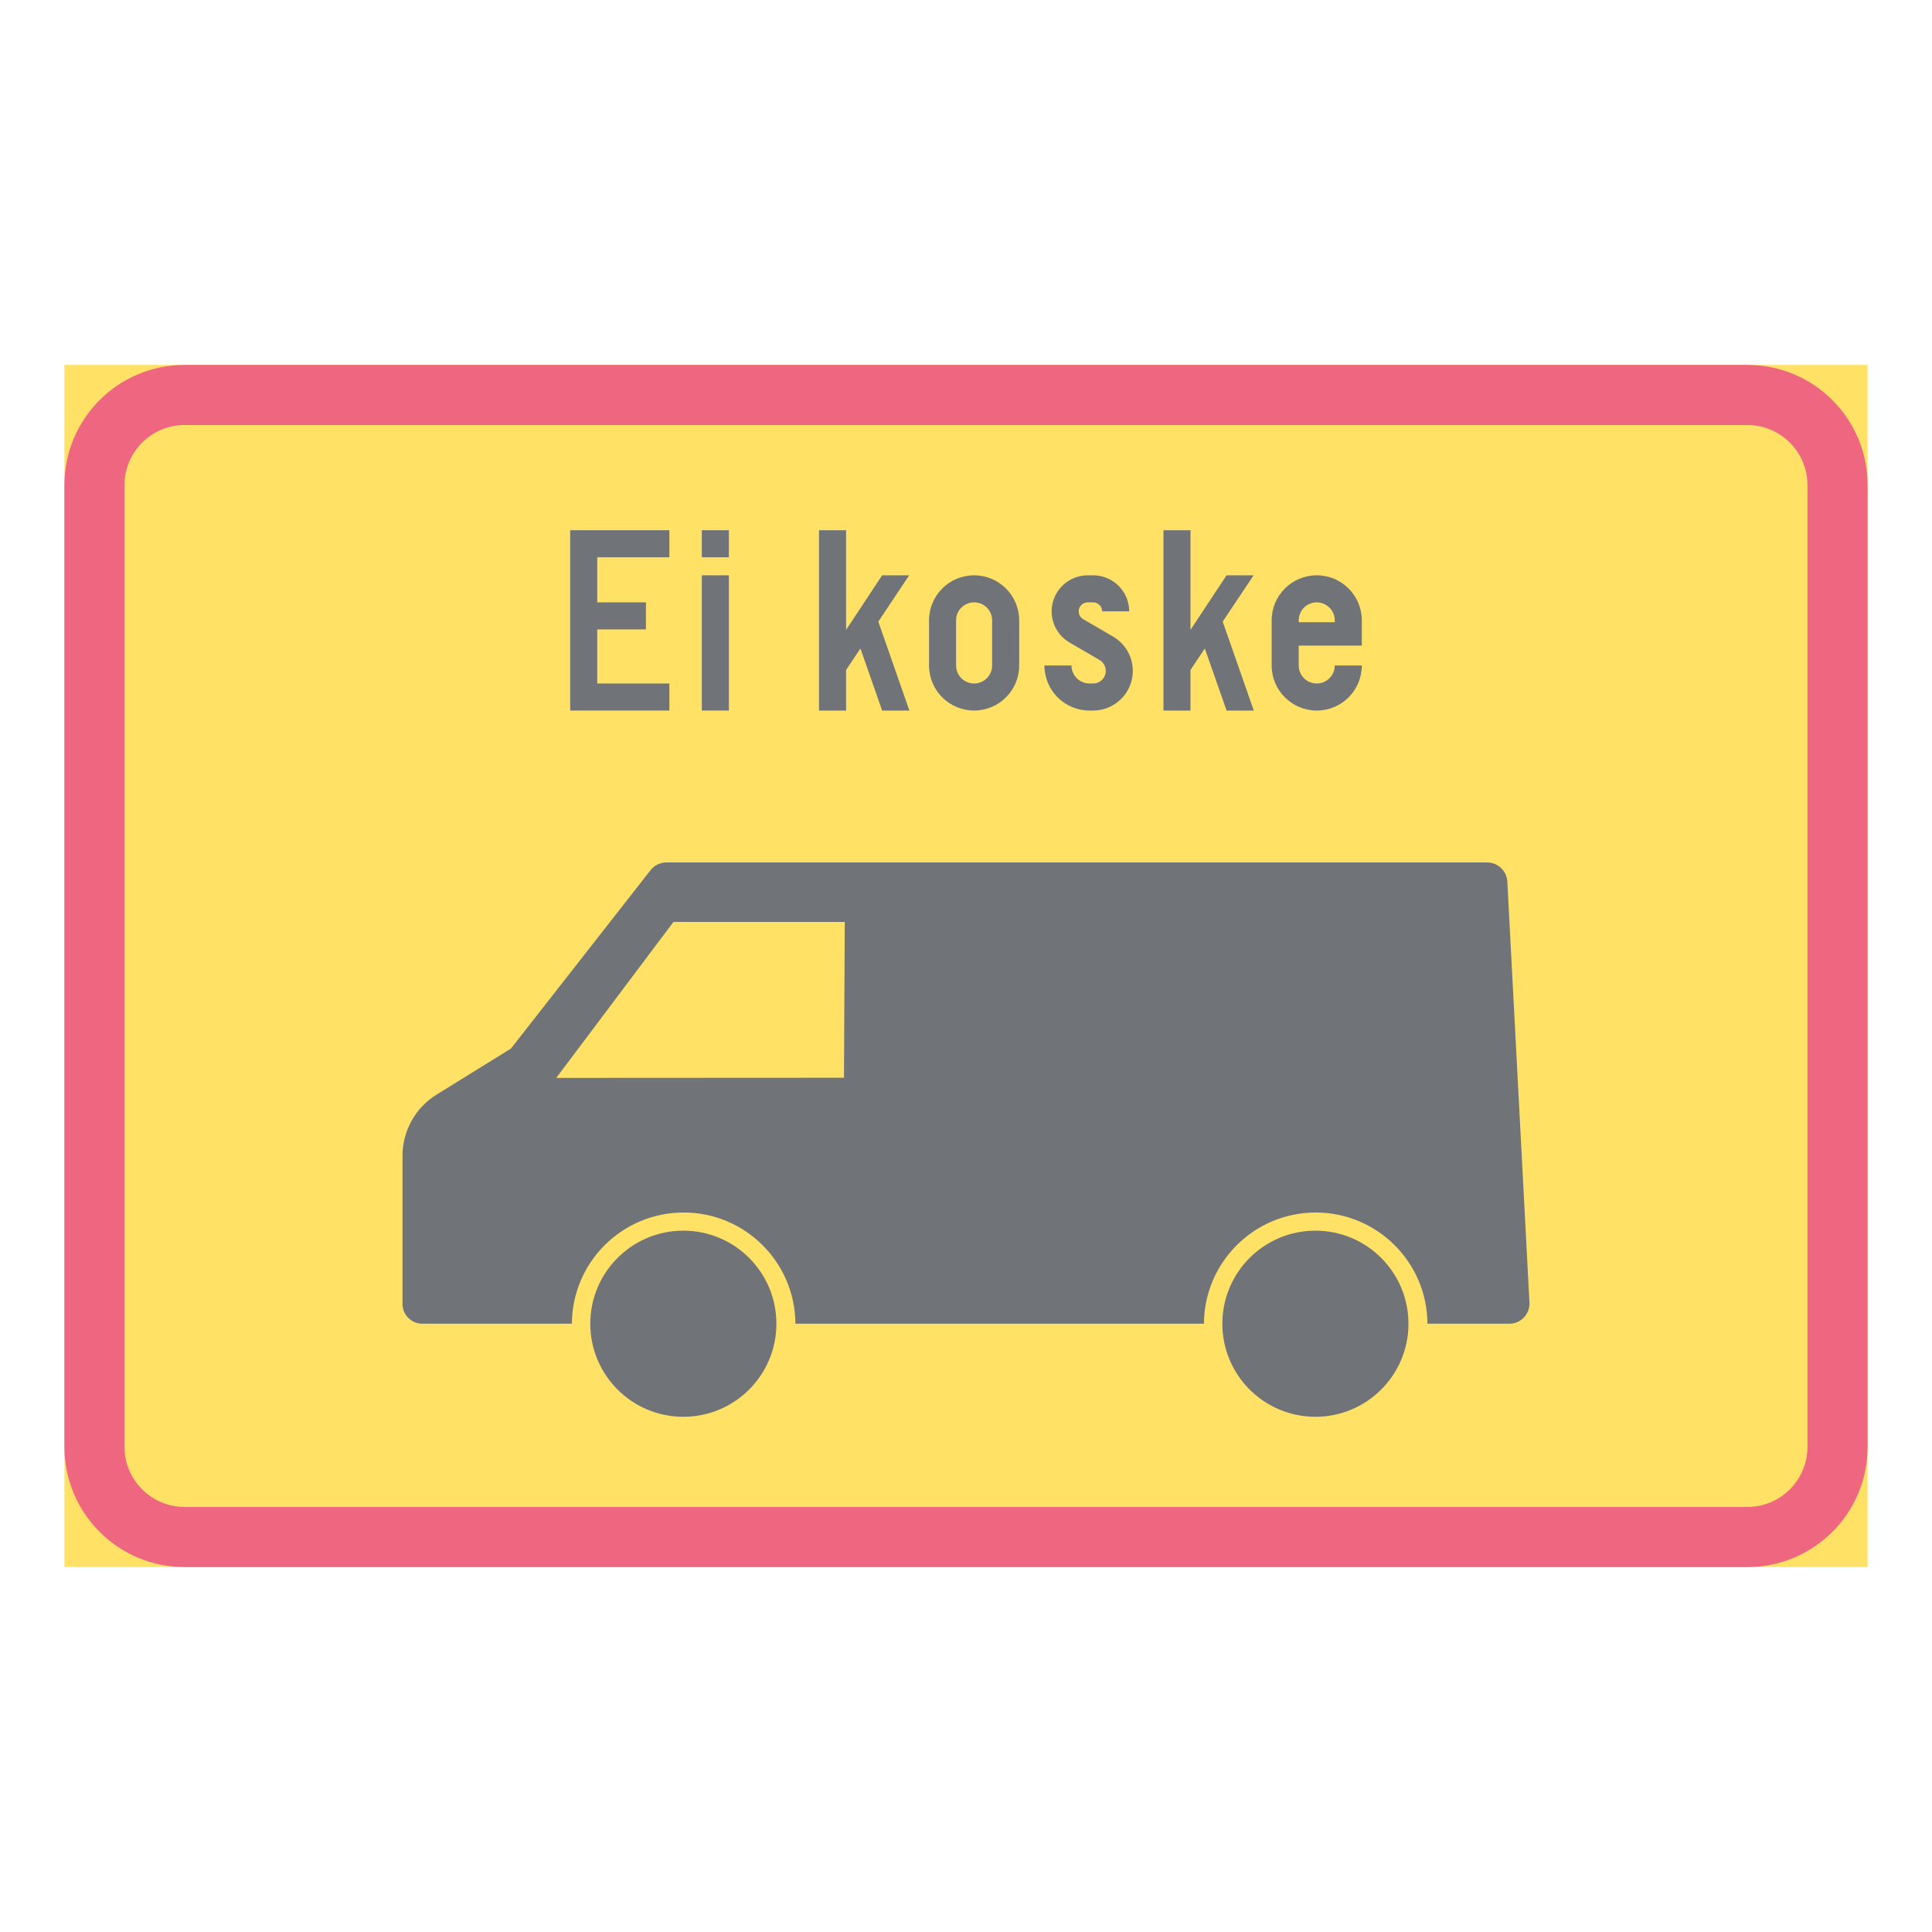 <ns0:svg xmlns:ns0="http://www.w3.org/2000/svg" version="1.1" id="Layer_1" x="0px" y="0px" width="425.197px" height="425.196px" viewBox="0 0 425.197 425.196" style="enable-background:new 0 0 425.197 425.196;" xml:space="preserve" opacity="0.6">
<ns0:g id="LWPOLYLINE_46_">
	<ns0:rect x="14.174" y="80.313" style="fill:#FFCD00;" width="396.849" height="264.569" />
</ns0:g>
<ns0:g id="LWPOLYLINE_45_">
	<ns0:path style="fill:#E4002B;" d="M40.627,344.883h343.941c14.608,0,26.454-11.846,26.454-26.459V106.771   c0-14.612-11.846-26.458-26.454-26.458H40.627c-14.607,0-26.453,11.846-26.453,26.458v211.652   C14.174,333.037,26.02,344.883,40.627,344.883z" />
</ns0:g>
<ns0:g id="LWPOLYLINE_44_">
	<ns0:path style="fill:#FFCD00;" d="M40.627,331.651h343.941c7.304,0,13.223-5.919,13.223-13.228V106.771   c0-7.304-5.919-13.23-13.223-13.23H40.627c-7.304,0-13.227,5.927-13.227,13.23v211.652   C27.401,325.732,33.324,331.651,40.627,331.651z" />
</ns0:g>
<ns0:g id="LWPOLYLINE_47_">
	<ns0:polygon style="fill:#101820;" points="125.488,156.378 147.316,156.378 147.316,150.424 131.442,150.424 131.442,138.52    142.157,138.52 142.157,132.569 131.442,132.569 131.442,122.647 147.316,122.647 147.316,116.693 125.488,116.693  " />
</ns0:g>
<ns0:g id="LWPOLYLINE_48_">
	<ns0:rect x="154.456" y="126.614" style="fill:#101820;" width="5.955" height="29.764" />
</ns0:g>
<ns0:g id="LWPOLYLINE_49_">
	<ns0:rect x="154.456" y="116.693" style="fill:#101820;" width="5.955" height="5.954" />
</ns0:g>
<ns0:g id="LWPOLYLINE_50_">
	<ns0:polygon style="fill:#101820;" points="186.208,156.378 180.252,156.378 180.252,116.693 186.208,116.693 186.208,138.624    194.141,126.614 200.095,126.614 193.302,136.805 200.141,156.388 194.141,156.378 189.363,142.719 186.208,147.451  " />
</ns0:g>
<ns0:g id="LWPOLYLINE_51_">
	<ns0:path style="fill:#101820;" d="M204.463,146.457c0,5.48,4.44,9.921,9.921,9.921s9.922-4.44,9.922-9.921v-9.921   c0-5.48-4.441-9.922-9.922-9.922s-9.921,4.441-9.921,9.922V146.457z" />
</ns0:g>
<ns0:g id="LWPOLYLINE_53_">
	<ns0:path style="fill:#101820;" d="M229.859,146.457c0,5.48,4.441,9.921,9.922,9.921h0.793c4.824,0,8.736-3.911,8.736-8.73   c0-3.105-1.65-5.978-4.341-7.546l-6.584-3.84c-0.61-0.355-0.984-1.003-0.984-1.714c0-1.095,0.894-1.979,1.987-1.979h1.186   c1.095,0,1.988,0.884,1.988,1.979h5.954c0-4.382-3.556-7.934-7.942-7.934h-1.186c-4.386,0-7.942,3.552-7.942,7.934   c0,2.827,1.505,5.435,3.939,6.857l6.593,3.839c0.848,0.502,1.377,1.413,1.377,2.403c0,1.536-1.24,2.776-2.781,2.776h-0.793   c-2.188,0-3.967-1.778-3.967-3.967H229.859z" />
</ns0:g>
<ns0:g id="LWPOLYLINE_54_">
	<ns0:polygon style="fill:#101820;" points="262.003,156.378 256.058,156.378 256.058,116.693 262.003,116.693 262.003,138.624    269.946,126.614 275.9,126.614 269.097,136.805 275.937,156.388 269.946,156.378 265.158,142.719 262.003,147.451  " />
</ns0:g>
<ns0:g id="LWPOLYLINE_55_">
	<ns0:path style="fill:#101820;" d="M293.754,146.457h5.955c0,5.48-4.441,9.921-9.921,9.921c-5.48,0-9.922-4.44-9.922-9.921v-9.921   c0-5.48,4.441-9.922,9.922-9.922c5.479,0,9.921,4.441,9.921,9.922v5.553h-13.888v4.368c0,2.188,1.769,3.967,3.967,3.967   C291.976,150.424,293.754,148.646,293.754,146.457z" />
</ns0:g>
<ns0:g id="ELLIPSE_2_">
	<ns0:path style="fill:#101820;" d="M170.87,291.328c0-11.313-9.164-20.481-20.48-20.481c-11.311,0-20.479,9.169-20.479,20.481   c0,11.312,9.169,20.48,20.479,20.48C161.706,311.809,170.87,302.64,170.87,291.328" />
</ns0:g>
<ns0:g id="LWPOLYLINE_57_">
	<ns0:path style="fill:#101820;" d="M264.966,291.328h-89.911c-0.073-13.583-11.134-24.539-24.722-24.476   c-13.488,0.068-24.408,10.988-24.472,24.476H92.938c-2.403,0-4.354-1.952-4.354-4.359v-32.6c0-5.489,2.836-10.582,7.505-13.469   l16.354-10.126l30.724-39.257c0.839-1.08,2.134-1.71,3.502-1.71h180.616c2.371,0,4.322,1.856,4.45,4.223l4.869,92.61   c0.009,0.082,0.009,0.155,0.009,0.237c0,2.457-1.997,4.45-4.449,4.45h-18.01c-0.064-13.583-11.135-24.539-24.712-24.476   C275.955,266.921,265.031,277.841,264.966,291.328z" />
</ns0:g>
<ns0:g id="CIRCLE_2_">
	<ns0:path style="fill:#101820;" d="M309.977,291.328c0-11.313-9.164-20.481-20.48-20.481c-11.308,0-20.481,9.169-20.481,20.481   c0,11.312,9.174,20.48,20.481,20.48C300.813,311.809,309.977,302.64,309.977,291.328L309.977,291.328z" />
</ns0:g>
<ns0:g id="LWPOLYLINE_52_">
	<ns0:path style="fill:#FFCD00;" d="M210.417,146.457c0,2.188,1.778,3.967,3.967,3.967c2.189,0,3.967-1.778,3.967-3.967v-9.921   c0-2.193-1.777-3.967-3.967-3.967c-2.188,0-3.967,1.773-3.967,3.967V146.457z" />
</ns0:g>
<ns0:g id="LWPOLYLINE_56_">
	<ns0:path style="fill:#FFCD00;" d="M285.822,136.933h7.933v-0.396c0-2.193-1.778-3.967-3.966-3.967c-2.198,0-3.967,1.773-3.967,3.967   V136.933z" />
</ns0:g>
<ns0:g id="LWPOLYLINE_58_">
	<ns0:polygon style="fill:#FFCD00;" points="185.916,202.902 148.209,202.907 122.423,237.226 185.743,237.193  " />
</ns0:g>
</ns0:svg>